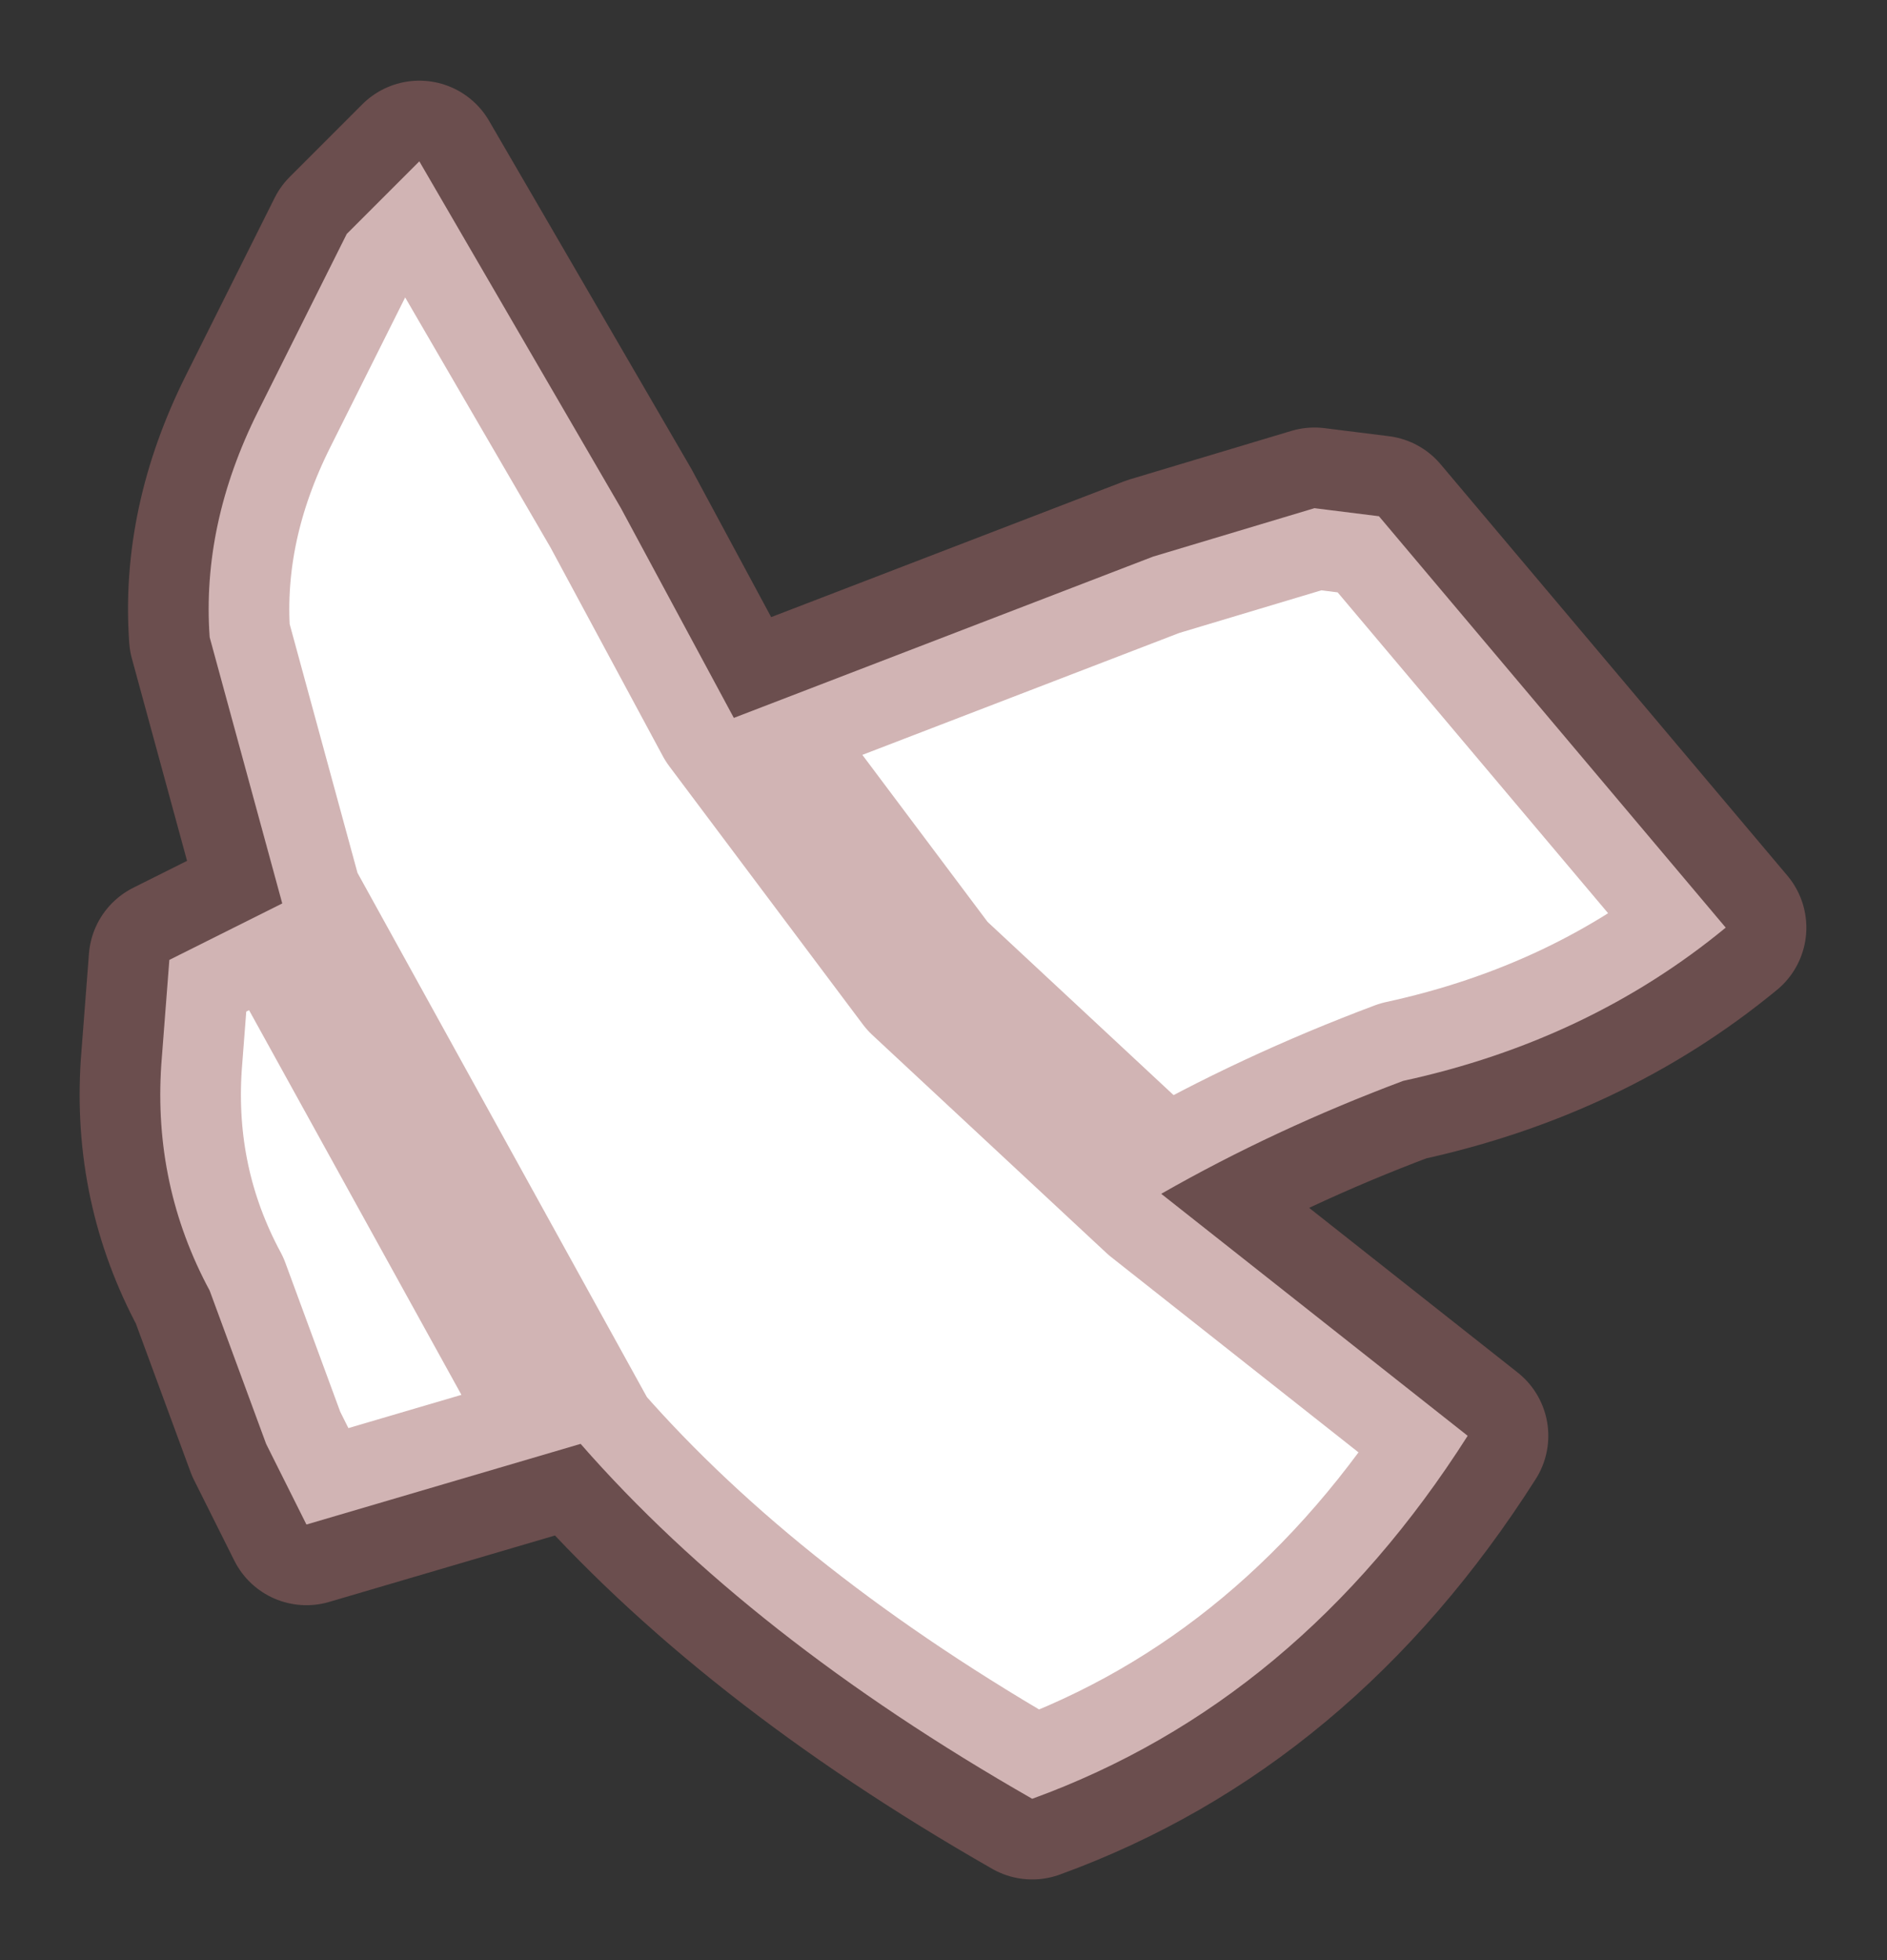 <?xml version="1.0" encoding="UTF-8" standalone="no"?>
<svg xmlns:xlink="http://www.w3.org/1999/xlink" height="12.15px" width="11.7px" xmlns="http://www.w3.org/2000/svg">
  <rect width="100%" height="100%" fill="#333333" stroke="none"/>
  <g transform="matrix(1.0, 0.0, 0.0, 1.0, 5.85, 6.05)">
    <path d="M-1.3 -1.6 L1.3 -2.6 2.3 -2.9 2.7 -2.85 4.85 -0.3 Q4.0 0.4 2.85 0.65 2.05 0.95 1.35 1.35 L-0.1 0.0 -1.3 -1.6 -0.1 0.0 1.35 1.35 3.25 2.85 Q2.2 4.5 0.55 5.1 -1.2 4.1 -2.25 2.9 L-3.95 3.4 -4.2 2.9 -4.55 1.95 Q-4.9 1.3 -4.85 0.55 L-4.8 -0.1 -4.1 -0.45 -4.55 -2.1 Q-4.6 -2.8 -4.25 -3.5 L-3.7 -4.6 -3.25 -5.05 -2.0 -2.9 -1.3 -1.6 M-2.25 2.9 L-4.1 -0.45 -2.25 2.9" fill="#ffffff" fill-rule="evenodd" stroke="none"/>
    <path d="M1.35 1.35 Q2.05 0.95 2.85 0.65 4.0 0.4 4.85 -0.3 L2.7 -2.85 2.3 -2.9 1.3 -2.6 -1.3 -1.6 -0.1 0.0 1.35 1.35 3.25 2.85 Q2.2 4.5 0.55 5.1 -1.2 4.1 -2.25 2.9 L-3.95 3.4 -4.2 2.9 -4.55 1.95 Q-4.9 1.3 -4.85 0.55 L-4.8 -0.1 -4.1 -0.45 -4.55 -2.1 Q-4.6 -2.8 -4.25 -3.5 L-3.7 -4.6 -3.25 -5.05 -2.0 -2.9 -1.3 -1.6 M-4.1 -0.45 L-2.25 2.9" fill="none" stroke="#a36a6a" stroke-linecap="round" stroke-linejoin="round" stroke-opacity="0.498" stroke-width="1"/>
  </g>
</svg>